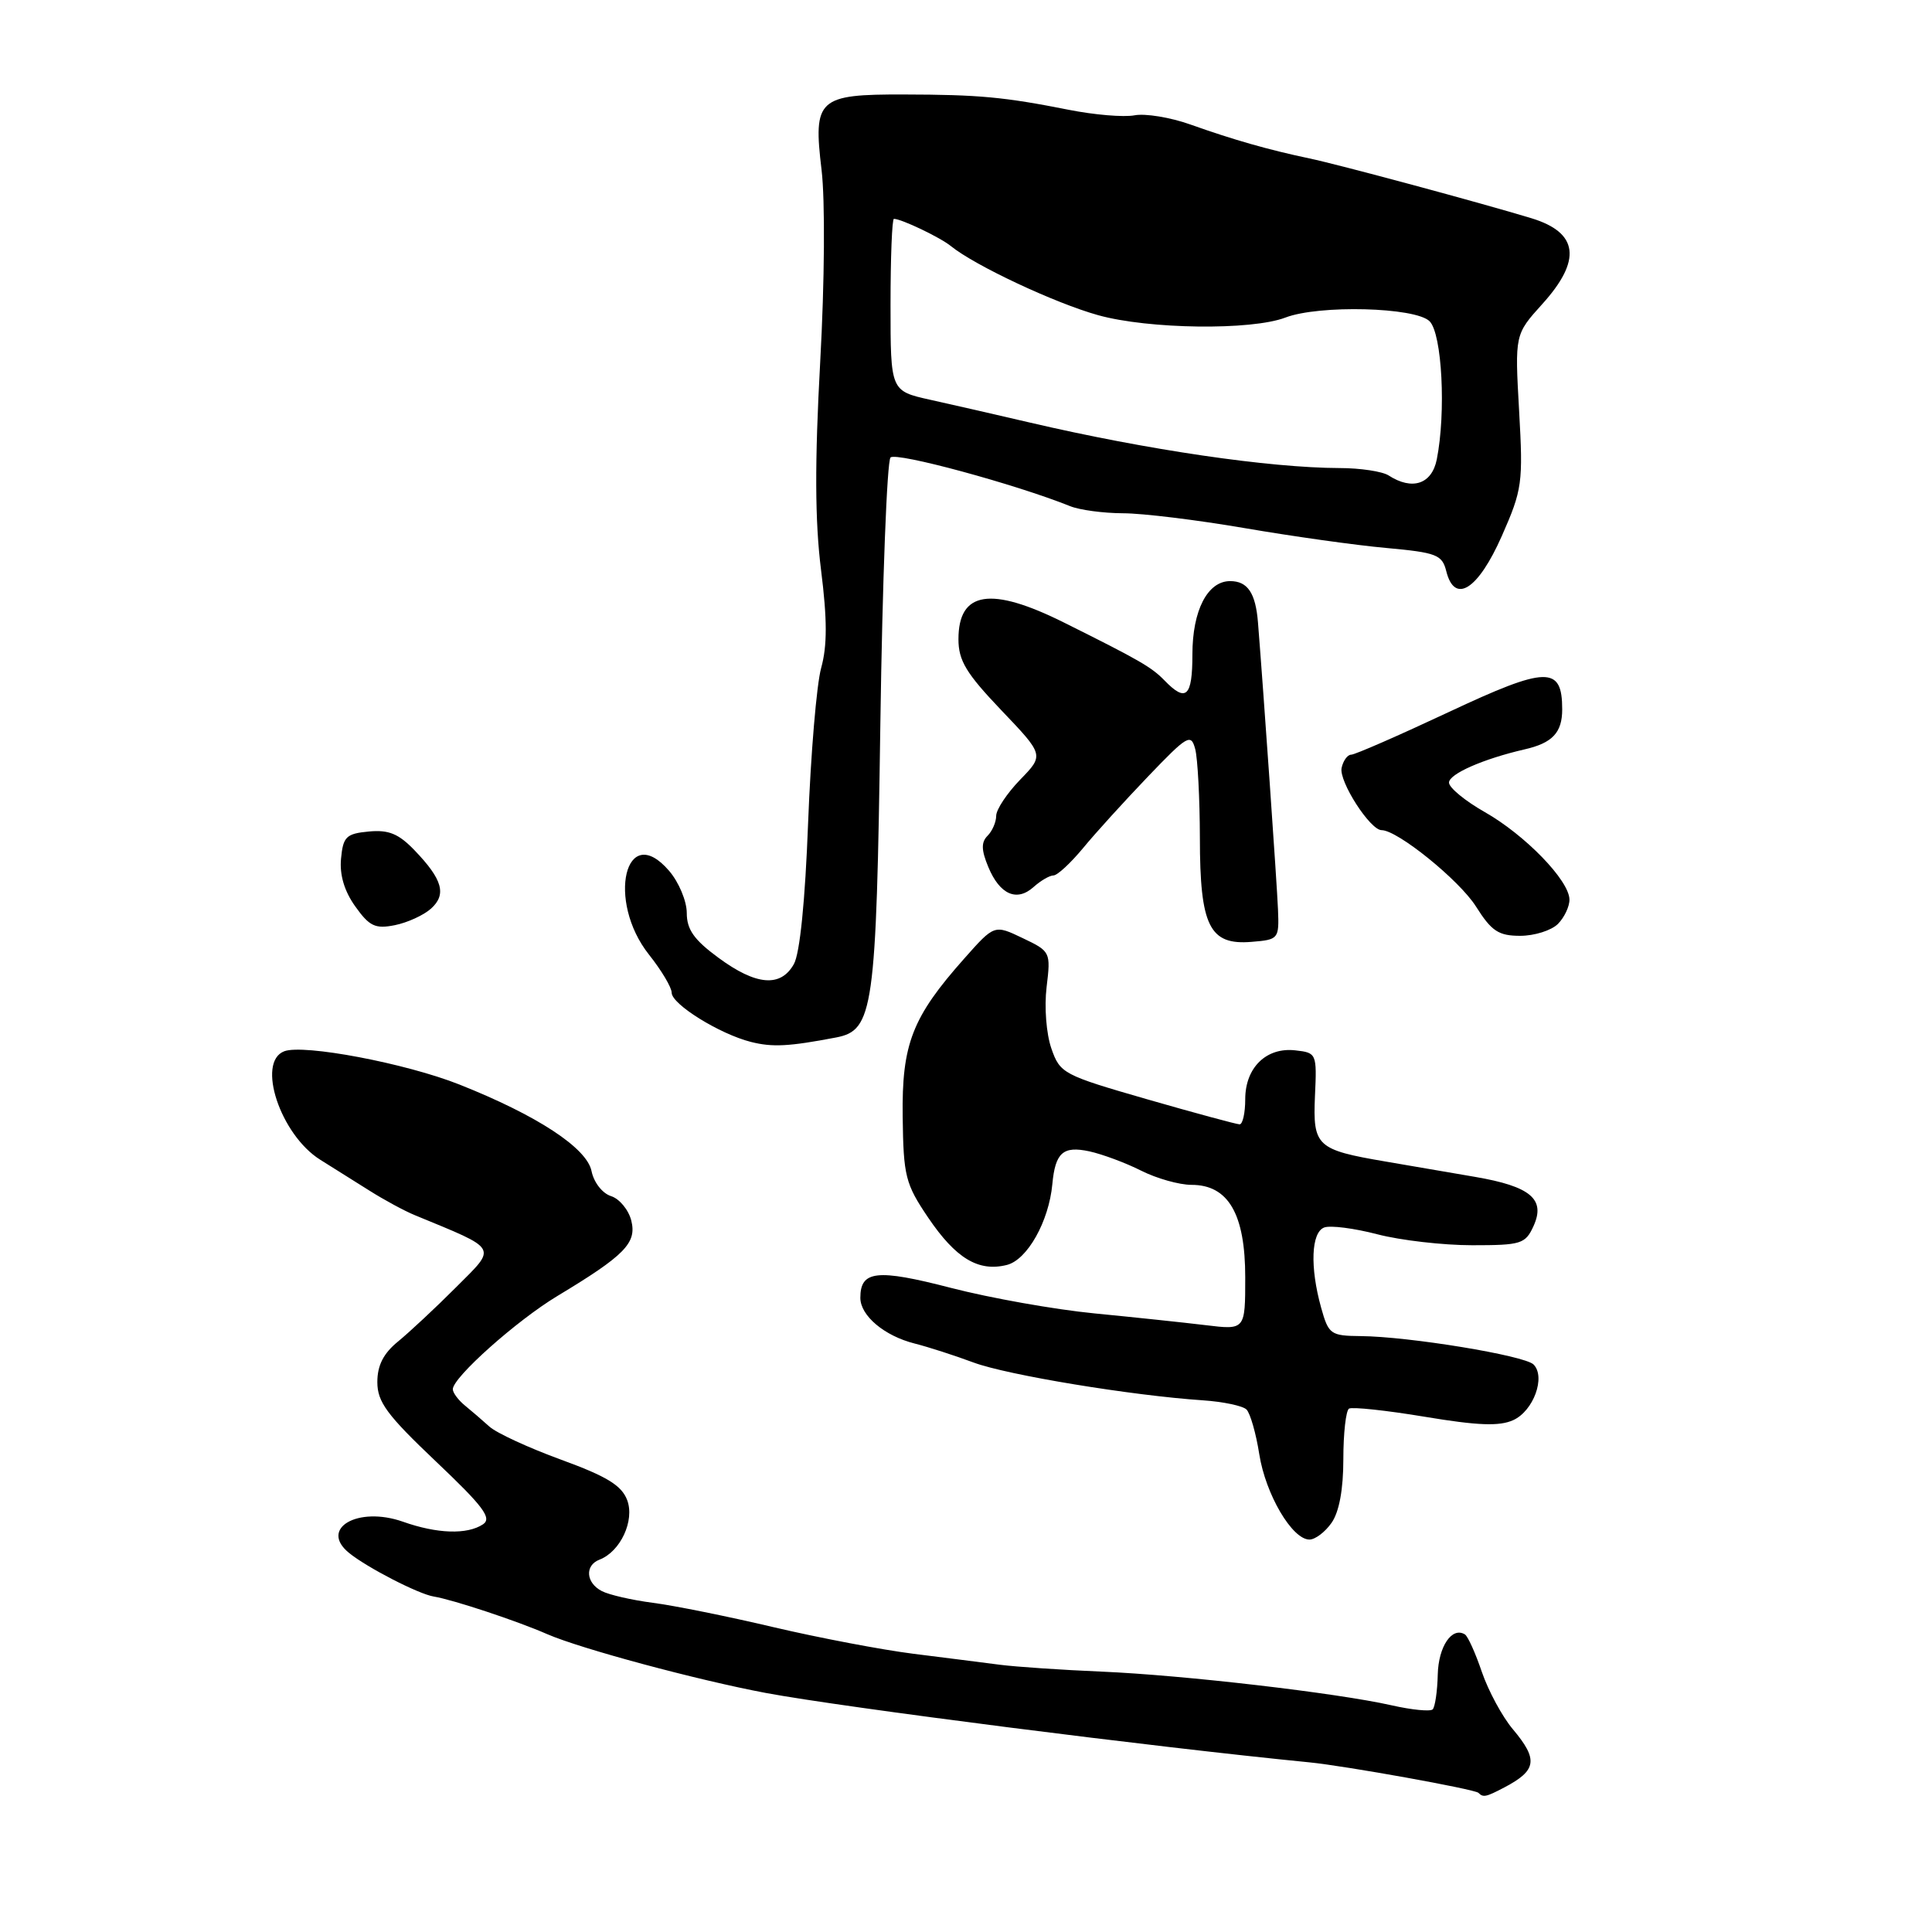 <?xml version="1.0" encoding="UTF-8" standalone="no"?>
<!DOCTYPE svg PUBLIC "-//W3C//DTD SVG 1.1//EN" "http://www.w3.org/Graphics/SVG/1.1/DTD/svg11.dtd" >
<svg xmlns="http://www.w3.org/2000/svg" xmlns:xlink="http://www.w3.org/1999/xlink" version="1.1" viewBox="0 0 256 256">
 <g >
 <path fill="currentColor"
d=" M 199.32 236.85 C 203.64 234.58 203.85 233.16 200.46 229.13 C 199.06 227.47 197.22 224.06 196.36 221.56 C 195.51 219.05 194.50 216.81 194.11 216.57 C 192.40 215.51 190.60 218.16 190.51 221.89 C 190.46 224.11 190.15 226.18 189.84 226.50 C 189.52 226.81 187.07 226.57 184.38 225.96 C 177.12 224.32 156.80 221.96 146.00 221.50 C 140.78 221.28 134.70 220.87 132.50 220.59 C 130.30 220.30 125.12 219.65 121.00 219.13 C 116.88 218.61 108.55 217.03 102.50 215.61 C 96.45 214.18 89.25 212.73 86.50 212.38 C 83.75 212.02 80.71 211.33 79.75 210.83 C 77.63 209.74 77.46 207.42 79.44 206.66 C 82.22 205.59 84.13 201.47 83.10 198.76 C 82.36 196.82 80.39 195.62 74.36 193.42 C 70.08 191.86 65.81 189.89 64.86 189.04 C 63.92 188.19 62.44 186.92 61.57 186.21 C 60.71 185.50 60.00 184.54 60.00 184.08 C 60.00 182.52 68.44 174.99 73.85 171.73 C 82.80 166.34 84.39 164.71 83.65 161.74 C 83.29 160.31 82.08 158.84 80.96 158.49 C 79.81 158.12 78.68 156.67 78.38 155.17 C 77.76 152.11 71.17 147.79 60.86 143.70 C 53.77 140.89 40.22 138.32 37.66 139.30 C 33.95 140.72 37.15 150.36 42.43 153.67 C 44.04 154.67 46.96 156.51 48.93 157.75 C 50.89 158.99 53.62 160.47 55.00 161.03 C 66.18 165.65 65.87 165.12 60.45 170.55 C 57.73 173.28 54.26 176.51 52.75 177.75 C 50.81 179.33 50.00 180.91 50.00 183.14 C 50.00 185.77 51.28 187.50 57.75 193.64 C 64.05 199.61 65.22 201.17 64.00 201.98 C 61.90 203.37 57.92 203.24 53.38 201.63 C 47.42 199.54 42.26 202.53 46.25 205.77 C 48.63 207.71 55.47 211.23 57.48 211.55 C 59.99 211.96 68.49 214.77 72.50 216.53 C 76.96 218.47 92.39 222.62 101.50 224.33 C 111.80 226.25 152.86 231.49 173.50 233.52 C 178.27 233.99 195.42 237.08 195.90 237.56 C 196.53 238.20 196.90 238.12 199.32 236.85 Z  M 176.44 201.78 C 177.45 200.34 178.00 197.35 178.00 193.34 C 178.00 189.92 178.34 186.91 178.75 186.65 C 179.17 186.40 183.69 186.88 188.80 187.73 C 195.82 188.90 198.69 189.01 200.52 188.17 C 203.20 186.95 204.84 182.44 203.20 180.80 C 202.01 179.61 186.67 177.09 180.30 177.04 C 176.30 177.00 176.04 176.81 175.05 173.25 C 173.56 167.88 173.74 163.31 175.46 162.65 C 176.27 162.34 179.44 162.75 182.51 163.55 C 185.58 164.35 191.24 165.00 195.07 165.00 C 201.56 165.00 202.12 164.83 203.20 162.46 C 204.82 158.90 202.81 157.20 195.44 155.94 C 192.17 155.38 186.84 154.46 183.60 153.91 C 174.45 152.35 173.95 151.89 174.24 145.21 C 174.50 139.61 174.45 139.49 171.66 139.18 C 167.80 138.73 165.00 141.46 165.00 145.65 C 165.00 147.49 164.66 148.99 164.25 148.98 C 163.84 148.97 158.32 147.48 152.00 145.66 C 140.87 142.45 140.46 142.24 139.31 138.92 C 138.64 137.00 138.36 133.43 138.68 130.79 C 139.24 126.14 139.20 126.06 135.50 124.30 C 131.76 122.51 131.76 122.51 127.77 127.01 C 120.86 134.79 119.48 138.34 119.61 148.00 C 119.71 155.85 119.97 156.87 122.98 161.33 C 126.65 166.75 129.65 168.56 133.42 167.61 C 136.12 166.93 138.98 161.85 139.44 156.91 C 139.83 152.72 140.86 151.81 144.35 152.56 C 146.08 152.94 149.17 154.09 151.21 155.12 C 153.25 156.15 156.26 157.00 157.89 157.00 C 162.76 157.00 165.00 160.86 165.00 169.25 C 165.00 176.23 165.00 176.23 159.75 175.59 C 156.86 175.24 150.22 174.54 145.00 174.03 C 139.78 173.52 131.22 172.00 126.00 170.65 C 116.18 168.11 114.00 168.35 114.00 171.97 C 114.00 174.33 117.18 177.01 121.18 178.02 C 123.00 178.48 126.53 179.62 129.00 180.54 C 133.46 182.20 149.97 184.92 159.39 185.55 C 162.07 185.73 164.68 186.28 165.17 186.77 C 165.66 187.26 166.43 189.93 166.86 192.69 C 167.70 198.02 171.22 204.00 173.51 204.00 C 174.27 204.00 175.59 203.00 176.44 201.78 Z  M 110.79 137.47 C 115.73 136.52 116.11 133.84 116.65 96.00 C 116.92 77.03 117.53 61.10 118.00 60.62 C 118.74 59.87 134.53 64.15 141.80 67.07 C 143.06 67.58 146.21 68.00 148.80 68.01 C 151.38 68.01 158.64 68.90 164.93 69.98 C 171.22 71.06 179.66 72.25 183.70 72.61 C 190.36 73.22 191.09 73.50 191.64 75.69 C 192.75 80.12 195.85 78.15 199.00 71.02 C 201.71 64.87 201.83 64.01 201.29 54.43 C 200.72 44.32 200.72 44.32 204.36 40.29 C 209.62 34.47 209.16 30.82 202.93 28.92 C 196.29 26.90 177.45 21.82 173.50 20.99 C 168.11 19.86 163.45 18.53 157.71 16.49 C 155.07 15.55 151.75 15.01 150.33 15.28 C 148.91 15.55 144.99 15.22 141.62 14.55 C 133.04 12.85 129.73 12.54 119.78 12.52 C 108.39 12.49 107.73 13.09 108.86 22.50 C 109.34 26.50 109.27 37.32 108.68 47.97 C 107.95 61.30 107.98 69.03 108.79 75.50 C 109.62 82.09 109.62 85.57 108.81 88.50 C 108.20 90.70 107.43 99.92 107.08 109.00 C 106.69 119.34 105.99 126.34 105.19 127.75 C 103.45 130.86 100.19 130.59 95.20 126.91 C 91.97 124.54 91.00 123.17 91.00 120.97 C 91.00 119.40 89.95 116.89 88.66 115.39 C 82.88 108.67 80.32 119.35 86.00 126.50 C 87.65 128.58 89.00 130.84 89.00 131.54 C 89.00 133.07 95.35 137.01 99.50 138.06 C 102.36 138.78 104.51 138.67 110.79 137.47 Z  M 169.34 120.50 C 169.20 117.08 167.43 91.75 166.69 82.50 C 166.38 78.58 165.32 77.00 163.00 77.00 C 160.00 77.00 158.00 80.89 158.00 86.72 C 158.00 92.34 157.16 93.12 154.29 90.15 C 152.57 88.39 151.04 87.50 141.00 82.50 C 131.28 77.65 127.00 78.33 127.00 84.70 C 127.00 87.53 128.02 89.22 132.67 94.10 C 138.35 100.05 138.35 100.05 135.17 103.32 C 133.43 105.12 132.00 107.27 132.00 108.10 C 132.00 108.92 131.49 110.11 130.86 110.74 C 130.00 111.60 130.02 112.63 130.95 114.87 C 132.47 118.54 134.74 119.54 136.97 117.52 C 137.90 116.69 139.08 116.00 139.59 116.00 C 140.10 116.00 141.86 114.37 143.51 112.38 C 145.15 110.38 149.04 106.11 152.13 102.88 C 157.36 97.42 157.81 97.16 158.37 99.25 C 158.70 100.49 158.98 105.79 158.99 111.03 C 159.00 122.74 160.26 125.27 165.85 124.80 C 169.42 124.51 169.50 124.42 169.34 120.50 Z  M 206.43 122.43 C 207.29 121.56 207.98 120.10 207.96 119.18 C 207.91 116.64 202.09 110.65 196.75 107.61 C 194.14 106.13 192.00 104.37 192.00 103.70 C 192.00 102.55 196.54 100.56 202.00 99.30 C 205.70 98.46 207.00 97.08 207.00 94.00 C 207.00 88.20 204.97 88.25 191.95 94.36 C 185.34 97.46 179.53 100.00 179.04 100.00 C 178.55 100.00 177.98 100.79 177.77 101.75 C 177.39 103.53 181.55 110.00 183.07 110.00 C 185.18 110.00 193.36 116.62 195.57 120.11 C 197.64 123.39 198.56 124.00 201.44 124.00 C 203.32 124.00 205.56 123.29 206.43 122.43 Z  M 57.12 120.39 C 59.20 118.51 58.64 116.53 54.94 112.68 C 52.82 110.47 51.50 109.93 48.87 110.18 C 45.88 110.46 45.46 110.87 45.19 113.76 C 44.98 115.90 45.62 118.07 47.07 120.10 C 48.95 122.74 49.72 123.11 52.32 122.59 C 54.00 122.25 56.16 121.26 57.12 120.39 Z  M 184.00 63.00 C 183.18 62.47 180.25 62.02 177.50 62.02 C 168.19 61.99 152.02 59.62 136.50 56.00 C 132.10 54.97 126.14 53.61 123.25 52.97 C 118.00 51.80 118.00 51.80 118.00 40.40 C 118.00 34.13 118.20 29.00 118.45 29.00 C 119.44 29.00 124.59 31.46 126.00 32.61 C 129.18 35.19 139.77 40.16 145.50 41.76 C 152.20 43.63 165.82 43.80 170.32 42.08 C 174.78 40.37 187.55 40.70 189.43 42.57 C 191.08 44.23 191.62 54.64 190.38 60.88 C 189.72 64.16 187.13 65.02 184.00 63.00 Z "/>
</g>
</svg>
